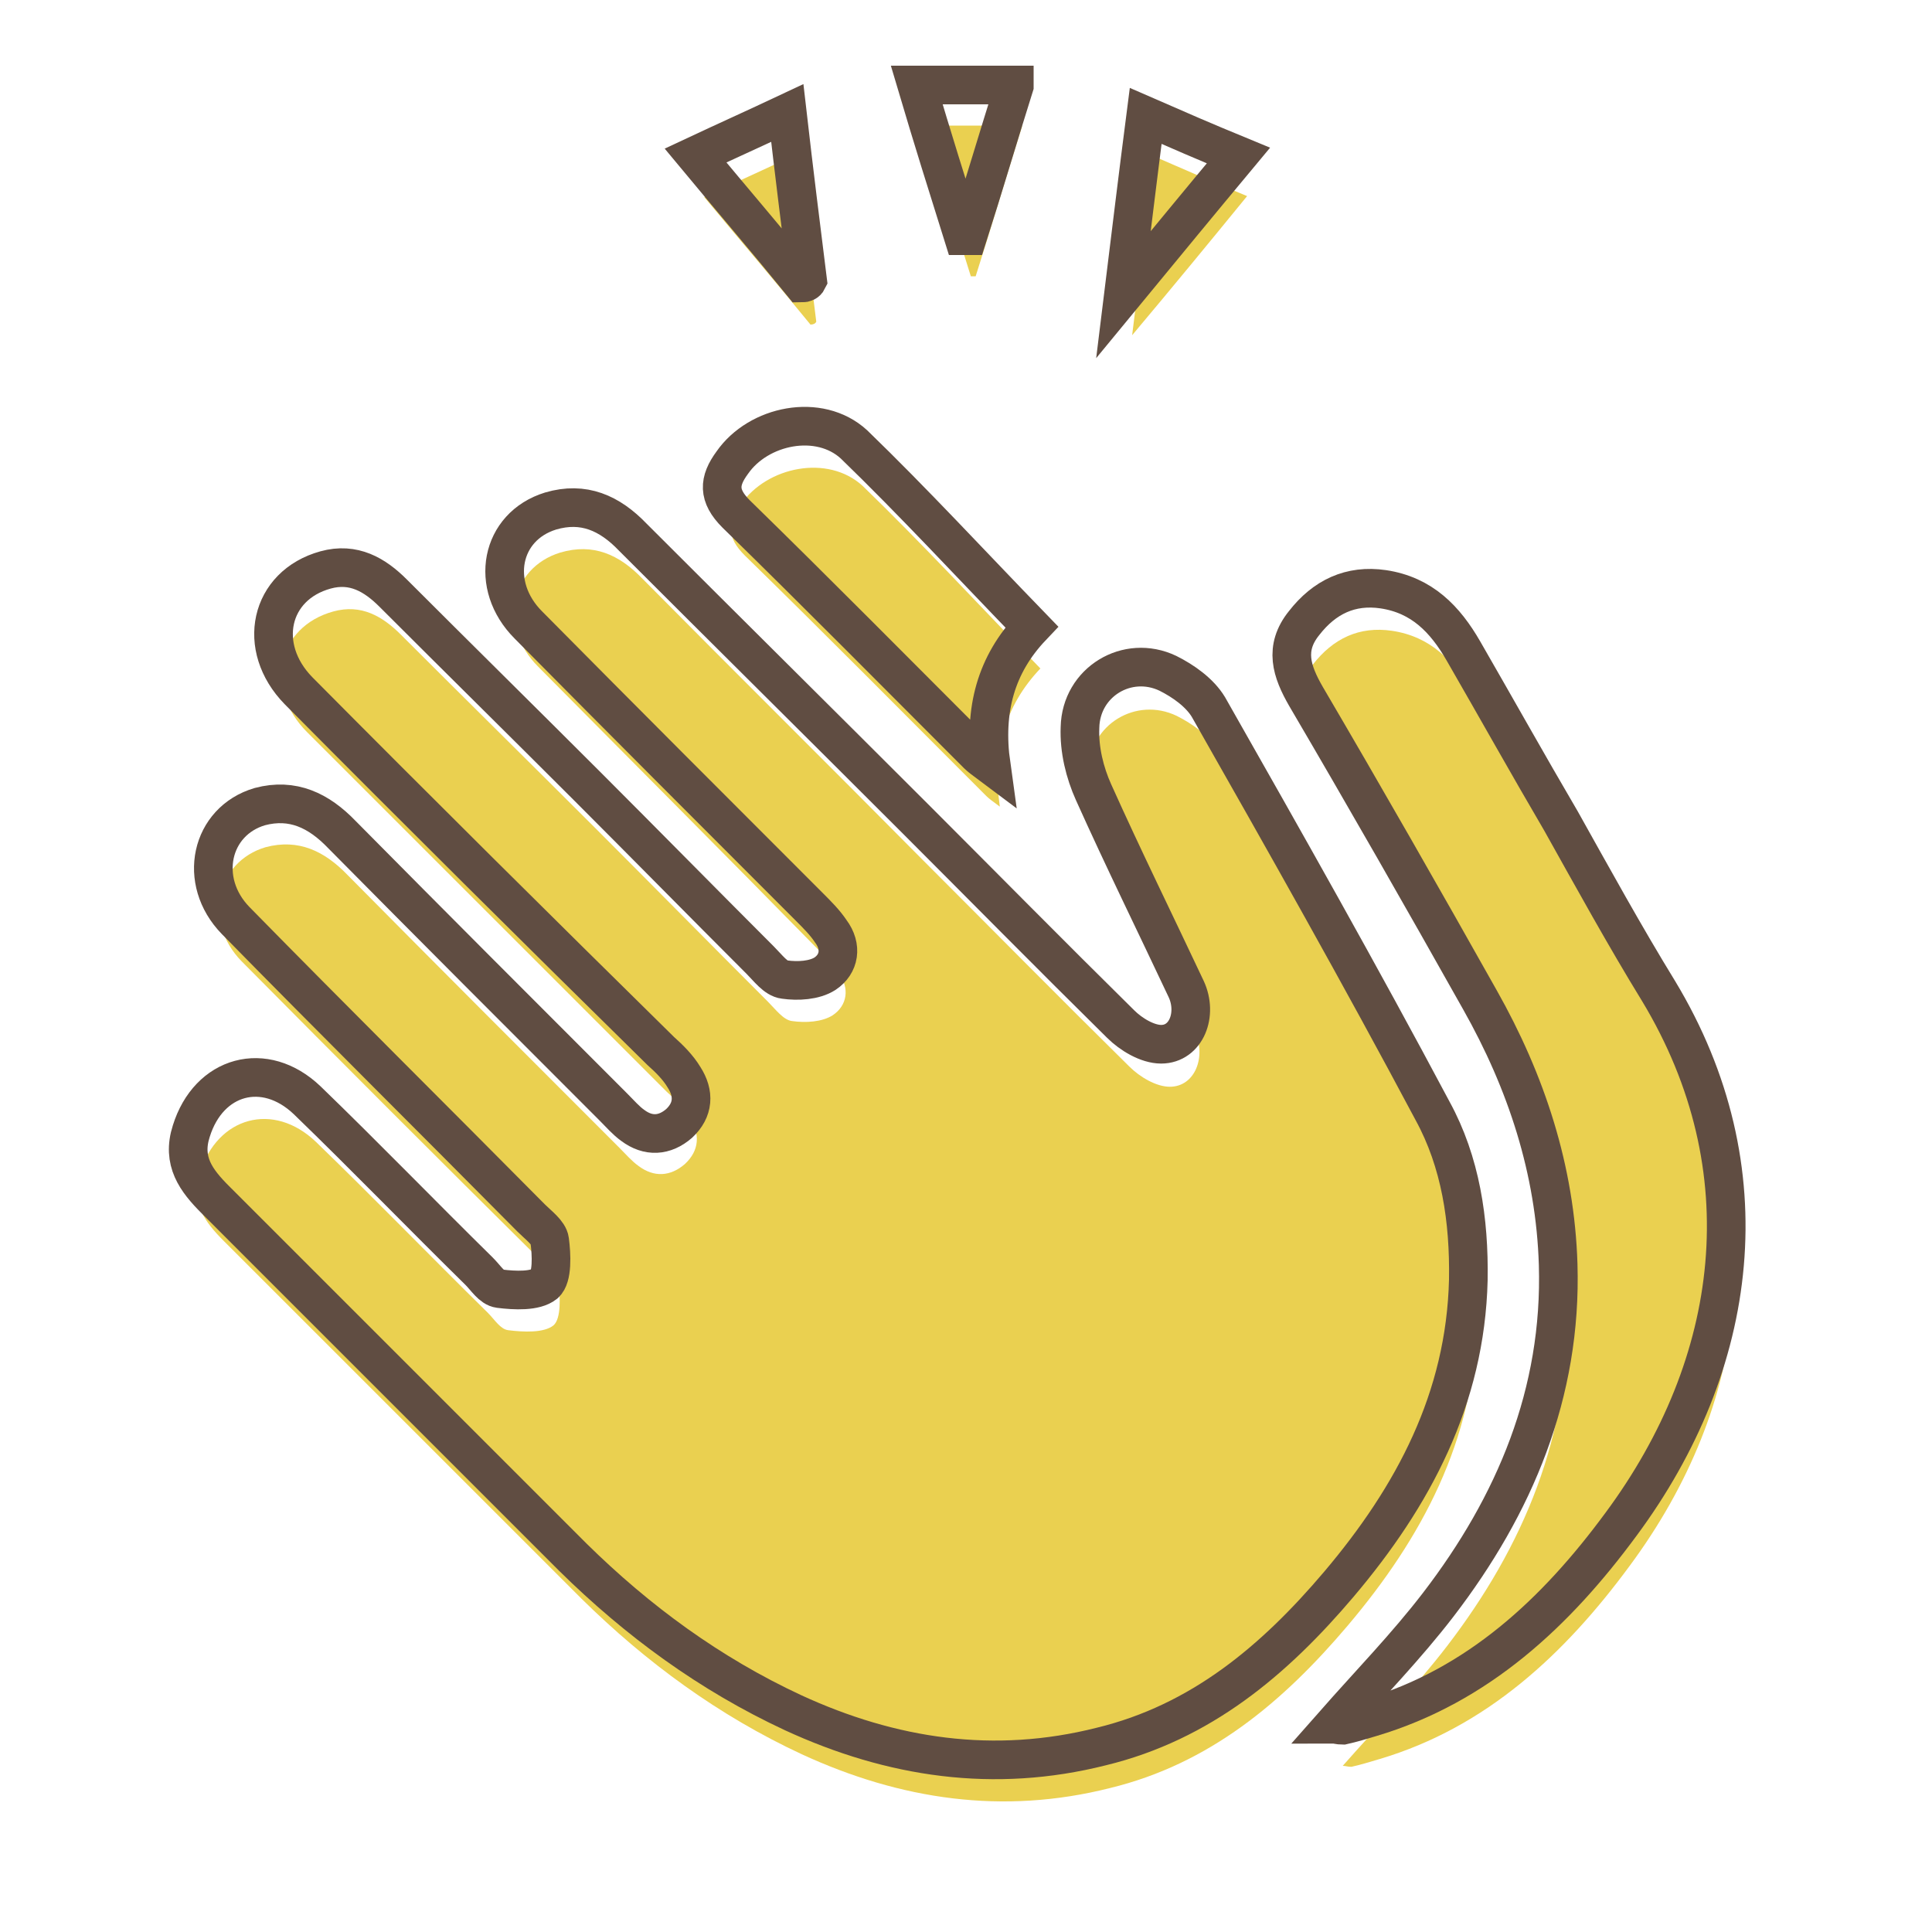 <?xml version="1.0" encoding="utf-8"?>
<svg version="1.1" id="nm_1" xmlns="http://www.w3.org/2000/svg" xmlns:xlink="http://www.w3.org/1999/xlink" x="0px" y="0px"
	 viewBox="0 0 200 200" style="enable-background:new 0 0 200 200;" xml:space="preserve">
<style type="text/css">
	.st0{fill:#EAD050;}
	.st1{fill:none;stroke:#604D42;stroke-width:4;stroke-miterlimit:10;}
</style>
<path class="st0" d="M152.9,136.8c-0.3,12.3-5.7,22.4-13.4,31.5c-6.7,7.9-14.3,14.3-24.6,16.8c-11.1,2.8-21.7,1.2-31.9-3.5
	c-8.6-4-16.1-9.5-22.8-16.1c-12.3-12.3-24.7-24.7-37-37c-2-2-3.5-4-2.5-7.1c1.8-5.8,7.6-7.4,12-3.2c6,5.8,11.8,11.8,17.8,17.7
	c0.7,0.7,1.3,1.7,2.1,1.8c1.6,0.2,3.7,0.3,4.7-0.5c0.8-0.7,0.7-3,0.5-4.5c-0.1-0.8-1.2-1.6-1.9-2.3C45.4,120,35.2,109.8,25,99.5
	c-4-4.1-2.6-10.3,2.5-11.8c3.4-0.9,6.1,0.4,8.5,2.9c9.3,9.4,18.7,18.8,28.1,28.2c0.7,0.7,1.3,1.4,2,1.9c1.6,1.2,3.3,1.1,4.8-0.2
	c1.5-1.4,1.6-3.1,0.5-4.8c-0.6-1-1.5-1.9-2.4-2.7c-12.4-12.4-24.8-24.8-37.2-37.2c-4.5-4.5-3.1-10.9,2.7-12.5c2.9-0.8,5.1,0.5,7,2.4
	c6.7,6.7,13.4,13.3,20.1,20c6,6,11.9,12,17.9,18c0.8,0.8,1.6,1.9,2.5,2c1.4,0.2,3.1,0.1,4.2-0.6c1.5-1,1.8-2.8,0.6-4.4
	c-0.6-0.9-1.4-1.7-2.2-2.5C75.1,88.5,65.4,78.8,55.7,69c-4.1-4.1-2.9-10.2,2.3-11.8c3.4-1,6.1,0.2,8.5,2.7
	c9.7,9.8,19.4,19.4,29.1,29.2c7.1,7.1,14.1,14.2,21.3,21.3c1.1,1.1,2.8,2.1,4.2,2.1c2.6,0,3.8-3.1,2.6-5.7
	c-3.2-6.8-6.5-13.5-9.6-20.4c-0.9-2-1.5-4.4-1.4-6.7c0.1-4.7,4.9-7.6,9.1-5.6c1.6,0.8,3.3,2,4.2,3.5c7.9,13.9,15.7,27.7,23.2,41.8
	C152.1,124.6,153,130.6,152.9,136.8L152.9,136.8z"/>
<path class="st0" d="M139,182.8c3.7-4.2,7.5-8.1,10.8-12.4c7.9-10.3,12.8-21.9,12.4-35.2c-0.3-9.8-3.3-18.9-8.1-27.4
	c-5.9-10.5-11.9-21-18-31.4c-1.5-2.6-2.3-5-0.2-7.6c2.1-2.7,4.8-4,8.2-3.5c4,0.6,6.4,3.1,8.3,6.4c3.4,5.9,6.7,11.8,10.1,17.6
	c3.3,5.9,6.6,11.9,10.1,17.6c11.1,18.4,8.4,38.6-3.9,55.2c-6.7,9.1-14.8,16.7-25.9,20c-1,0.3-2,0.6-2.9,0.8
	C139.5,182.9,139.3,182.8,139,182.8L139,182.8z M107.7,69.2c-3.7,3.9-5,8.6-4.2,14.3c-0.8-0.6-1.1-0.8-1.4-1.1
	c-8.3-8.3-16.6-16.7-25-24.9c-1.9-1.9-1.8-3.4-0.4-5.3c2.7-3.9,9-5.2,12.6-1.9C95.5,56.3,101.4,62.7,107.7,69.2z M117.2,34.7
	c0.8-6.5,1.5-12.3,2.3-18.5c3.2,1.4,6.2,2.7,9.6,4.1C125.1,25.2,121.4,29.7,117.2,34.7z M83.9,33.6c-3.5-4.3-7.1-8.5-11-13.2
	c3.2-1.5,6.1-2.8,9.5-4.4c0.7,6.1,1.4,11.7,2.1,17.3C84.4,33.5,84.2,33.6,83.9,33.6z M105.8,13.1c-1.7,5.4-3.2,10.5-4.8,15.5
	c-0.2,0-0.3,0-0.5,0c-1.6-5.1-3.2-10.2-4.8-15.6h10.1V13.1z"/>
<g>
	<path class="st1" d="M152,132.5c-0.3,12.3-5.7,22.4-13.4,31.5c-6.7,7.9-14.3,14.3-24.6,16.8c-11.1,2.8-21.7,1.2-31.9-3.5
		c-8.6-4-16.1-9.5-22.8-16.1c-12.3-12.3-24.7-24.7-37-37c-2-2-3.5-4-2.5-7.1c1.8-5.8,7.6-7.4,12-3.2c6,5.8,11.8,11.8,17.8,17.7
		c0.7,0.7,1.3,1.7,2.1,1.8c1.6,0.2,3.7,0.3,4.7-0.5c0.8-0.7,0.7-3,0.5-4.5c-0.1-0.8-1.2-1.6-1.9-2.3c-10.2-10.3-20.5-20.5-30.6-30.8
		c-4-4.1-2.6-10.3,2.5-11.8c3.4-0.9,6.1,0.4,8.5,2.9c9.3,9.4,18.7,18.8,28.1,28.2c0.7,0.7,1.3,1.4,2,1.9c1.6,1.2,3.3,1.1,4.8-0.2
		c1.5-1.4,1.6-3.1,0.5-4.8c-0.6-1-1.5-1.9-2.4-2.7C55.7,96.3,43.3,84,30.9,71.5c-4.4-4.5-3-10.9,2.8-12.5c2.9-0.8,5.1,0.5,7,2.4
		c6.7,6.7,13.4,13.3,20.1,20c6,6,11.9,12,17.9,18c0.8,0.8,1.6,1.9,2.5,2c1.4,0.2,3.1,0.1,4.2-0.6c1.5-1,1.8-2.8,0.6-4.4
		c-0.6-0.9-1.4-1.7-2.2-2.5c-9.7-9.7-19.4-19.4-29.1-29.2c-4.1-4.1-2.9-10.2,2.3-11.8c3.4-1,6.1,0.2,8.5,2.7
		C75.3,65.4,85,75,94.7,84.7c7.1,7.1,14.1,14.2,21.3,21.3c1.1,1.1,2.8,2.1,4.2,2.1c2.6,0,3.8-3.1,2.6-5.7
		c-3.2-6.8-6.5-13.5-9.6-20.4c-0.9-2-1.5-4.4-1.4-6.7c0.1-4.7,4.9-7.6,9.1-5.6c1.6,0.8,3.3,2,4.2,3.5c7.9,13.9,15.7,27.7,23.2,41.8
		C151.2,120.3,152.1,126.3,152,132.5L152,132.5z"/>
	<path class="st1" d="M138.1,178.5c3.7-4.2,7.5-8.1,10.8-12.4c7.9-10.3,12.8-21.9,12.4-35.2c-0.3-9.8-3.3-18.9-8.1-27.4
		c-5.9-10.5-11.9-21-18-31.4c-1.5-2.6-2.3-5-0.2-7.6c2.1-2.7,4.8-4,8.2-3.5c4,0.6,6.4,3.1,8.3,6.4c3.4,5.9,6.7,11.8,10.1,17.6
		c3.3,5.9,6.6,11.9,10.1,17.6c11.1,18.4,8.4,38.6-3.9,55.2c-6.7,9.1-14.8,16.7-25.9,20c-1,0.3-2,0.6-2.9,0.8
		C138.6,178.6,138.4,178.5,138.1,178.5L138.1,178.5z M106.8,64.9c-3.7,3.9-5,8.6-4.2,14.3c-0.8-0.6-1.1-0.8-1.4-1.1
		c-8.3-8.3-16.6-16.7-25-24.9c-1.9-1.9-1.8-3.4-0.4-5.3c2.7-3.9,9-5.2,12.6-1.9C94.6,52,100.5,58.4,106.8,64.9z M116.3,30.5
		c0.8-6.5,1.5-12.3,2.3-18.5c3.2,1.4,6.2,2.7,9.6,4.1C124.2,20.9,120.5,25.4,116.3,30.5z M83,29.3c-3.5-4.3-7.1-8.5-11-13.2
		c3.2-1.5,6.1-2.8,9.5-4.4c0.7,6.1,1.4,11.7,2.1,17.3C83.5,29.2,83.3,29.3,83,29.3z M105,8.9c-1.7,5.4-3.2,10.5-4.8,15.5
		c-0.2,0-0.3,0-0.5,0c-1.6-5.1-3.2-10.2-4.8-15.6H105V8.9z"/>
</g>
</svg>
